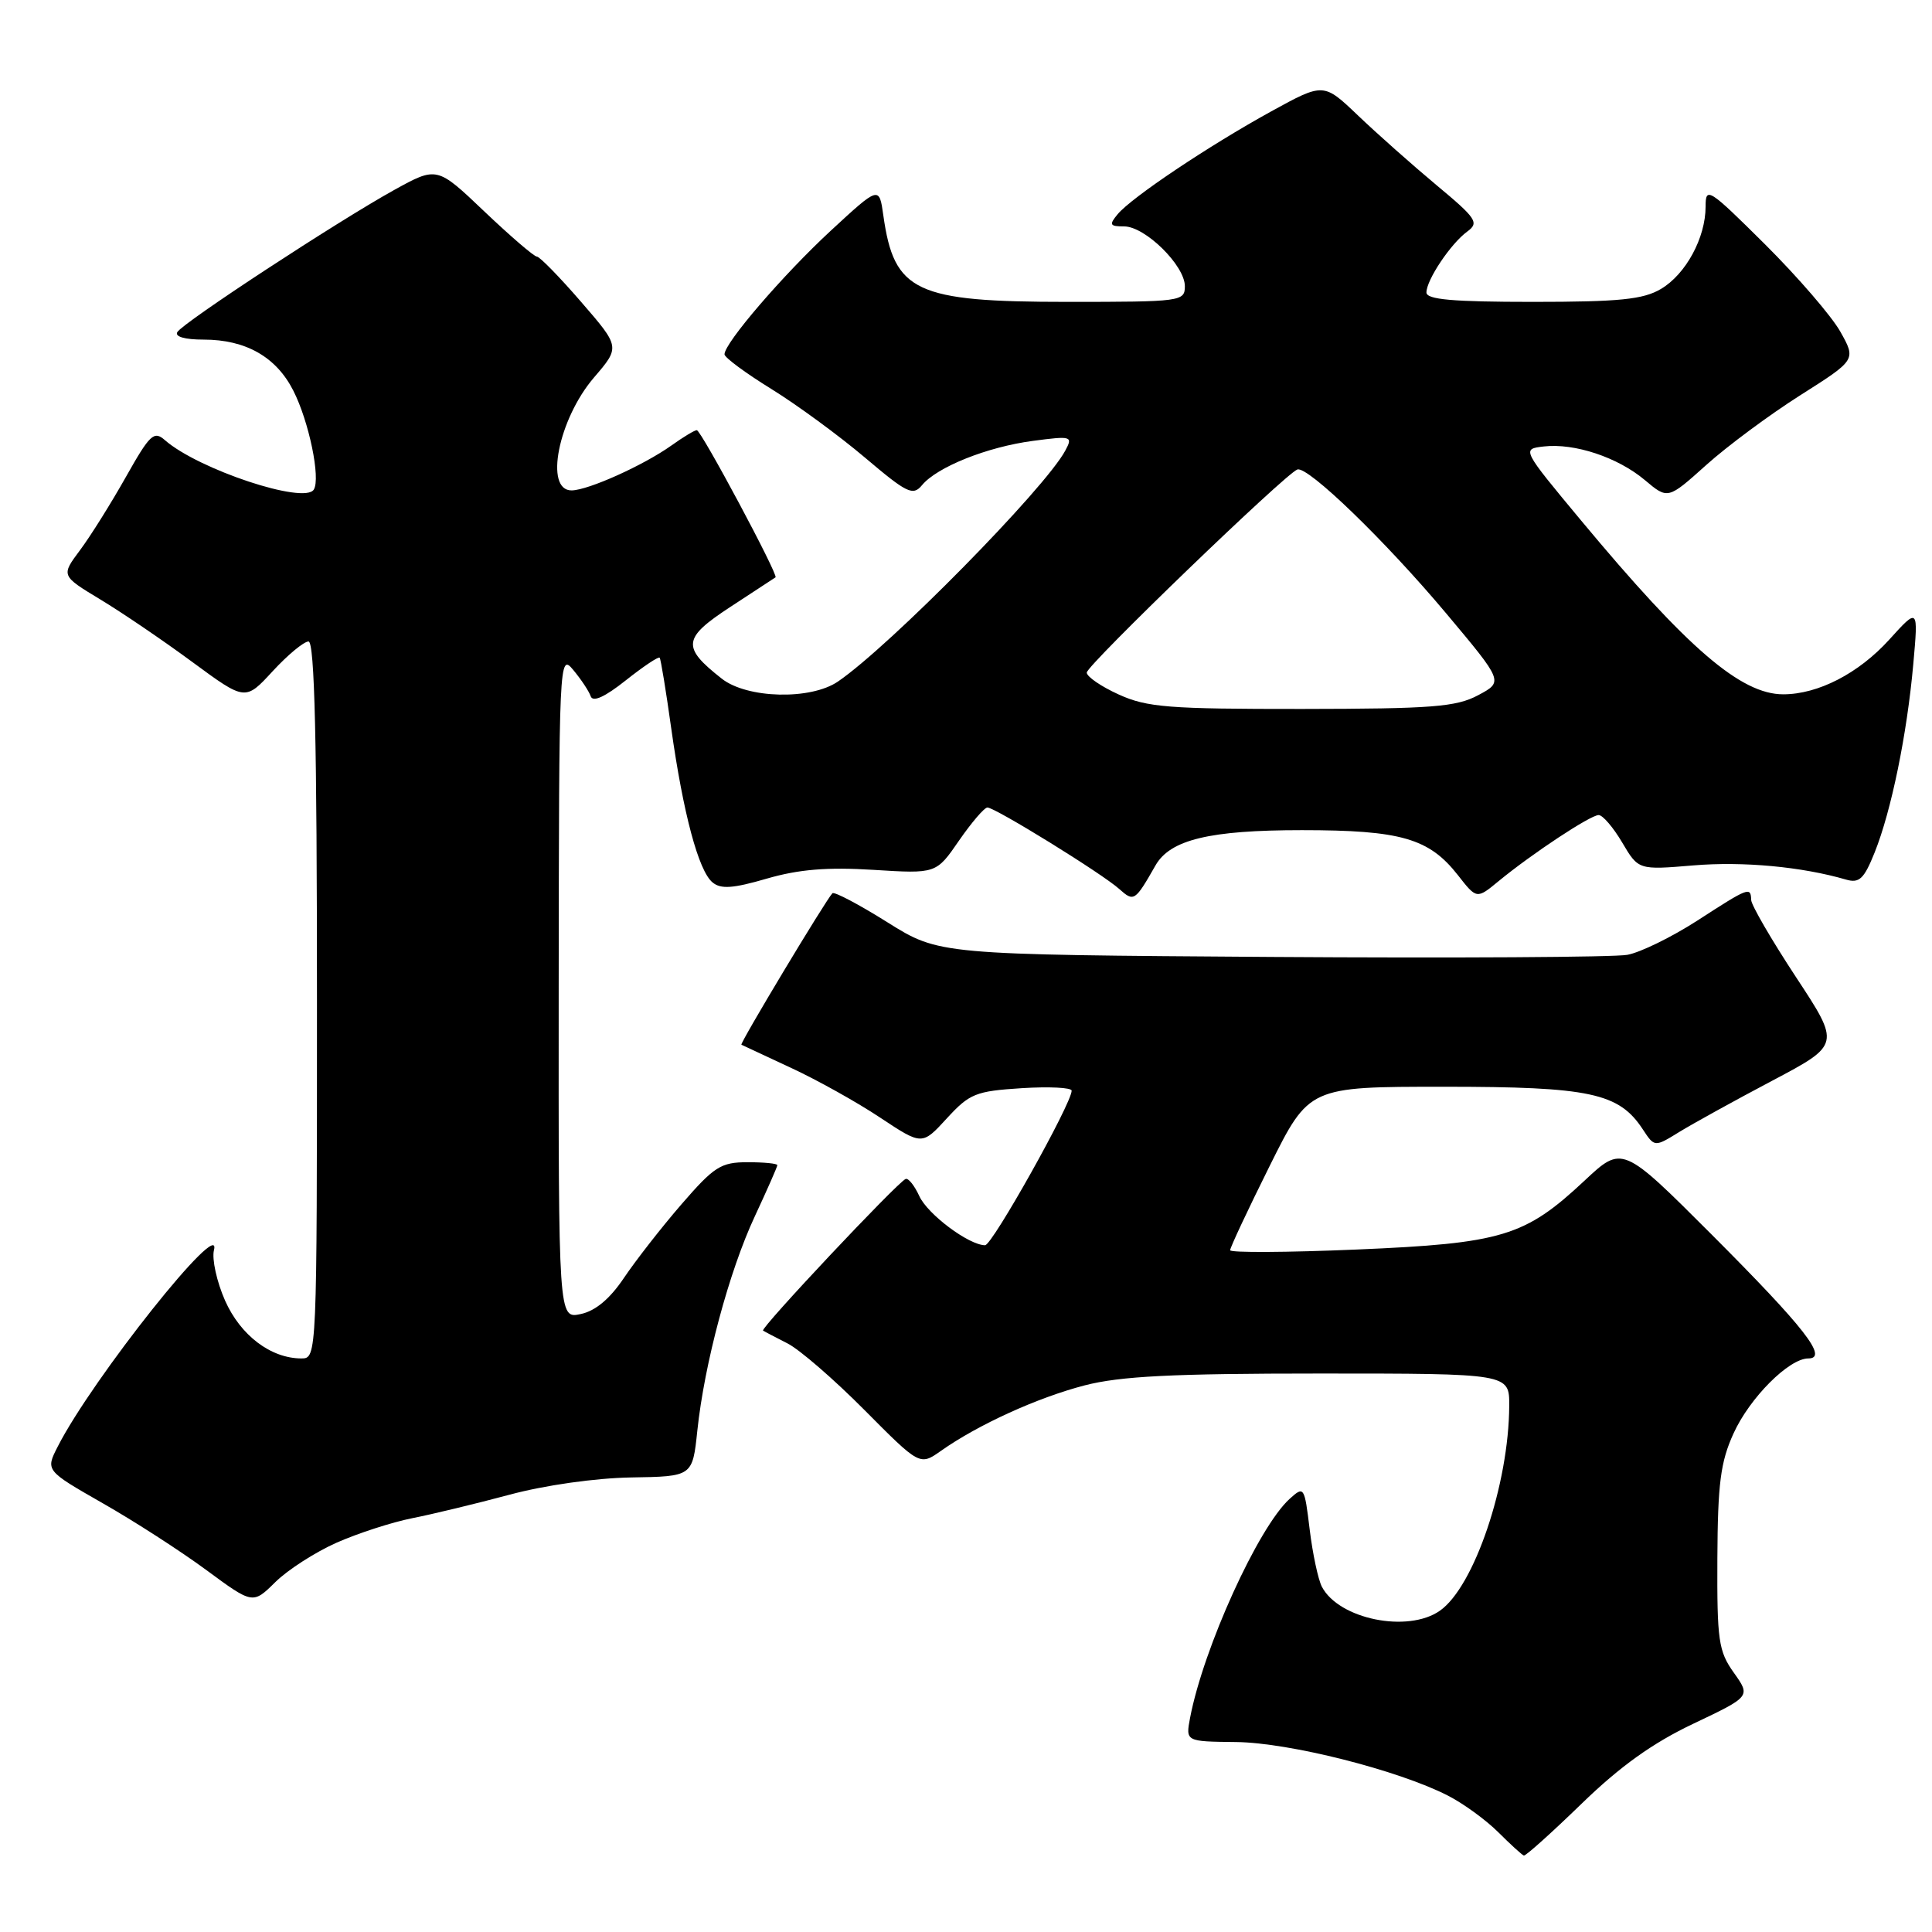 <?xml version="1.0" encoding="UTF-8" standalone="no"?>
<!DOCTYPE svg PUBLIC "-//W3C//DTD SVG 1.1//EN" "http://www.w3.org/Graphics/SVG/1.1/DTD/svg11.dtd" >
<svg xmlns="http://www.w3.org/2000/svg" xmlns:xlink="http://www.w3.org/1999/xlink" version="1.1" viewBox="0 0 256 256">
 <g >
 <path fill="currentColor"
d=" M 209.57 239.00 C 214.68 234.04 219.00 230.95 224.38 228.40 C 231.98 224.79 231.98 224.79 229.74 221.64 C 227.71 218.79 227.51 217.38 227.56 206.50 C 227.61 196.58 227.98 193.71 229.70 189.94 C 231.84 185.22 237.05 180.00 239.61 180.00 C 242.31 180.00 239.13 175.93 226.84 163.62 C 214.97 151.75 214.97 151.75 209.95 156.45 C 202.05 163.84 199.06 164.75 179.75 165.57 C 170.54 165.96 163.00 166.00 163.00 165.66 C 163.00 165.31 165.35 160.29 168.23 154.51 C 173.46 144.00 173.46 144.00 191.33 144.00 C 210.70 144.00 214.53 144.82 217.69 149.66 C 219.24 152.01 219.24 152.01 222.50 150.00 C 224.29 148.90 229.83 145.84 234.81 143.21 C 243.87 138.42 243.87 138.42 237.97 129.46 C 234.73 124.53 232.06 119.94 232.04 119.25 C 231.98 117.47 231.74 117.56 224.91 121.98 C 221.53 124.16 217.35 126.21 215.63 126.52 C 213.91 126.84 192.69 126.96 168.47 126.80 C 124.44 126.50 124.44 126.50 117.59 122.21 C 113.83 119.85 110.55 118.12 110.30 118.36 C 109.45 119.21 97.97 138.31 98.24 138.43 C 98.38 138.50 101.34 139.88 104.80 141.49 C 108.27 143.10 113.60 146.07 116.64 148.10 C 122.18 151.77 122.18 151.77 125.46 148.19 C 128.48 144.90 129.29 144.58 135.37 144.19 C 139.02 143.96 142.00 144.11 142.00 144.52 C 142.00 146.22 131.48 165.00 130.53 165.00 C 128.38 164.99 122.91 160.90 121.81 158.48 C 121.17 157.09 120.36 156.07 120.00 156.22 C 118.88 156.69 100.69 176.03 101.11 176.31 C 101.32 176.45 102.78 177.21 104.35 178.01 C 105.92 178.80 110.51 182.77 114.54 186.83 C 121.88 194.22 121.88 194.22 124.69 192.24 C 129.61 188.77 137.45 185.20 143.72 183.57 C 148.46 182.35 155.30 182.00 174.89 182.00 C 200.00 182.00 200.00 182.00 199.98 186.25 C 199.94 196.64 195.34 210.25 190.79 213.43 C 186.54 216.41 177.39 214.55 175.15 210.24 C 174.66 209.28 173.93 205.88 173.54 202.67 C 172.85 196.97 172.79 196.88 170.89 198.60 C 166.73 202.36 159.46 218.37 157.69 227.63 C 157.10 230.76 157.10 230.76 163.80 230.83 C 170.83 230.91 185.22 234.54 191.84 237.92 C 193.87 238.95 196.88 241.14 198.52 242.77 C 200.16 244.41 201.69 245.80 201.92 245.87 C 202.16 245.94 205.60 242.85 209.57 239.00 Z  M 44.61 204.41 C 47.44 203.16 51.94 201.70 54.62 201.17 C 57.31 200.64 63.10 199.24 67.50 198.06 C 72.18 196.80 78.87 195.85 83.63 195.77 C 91.76 195.64 91.76 195.64 92.40 189.57 C 93.33 180.71 96.62 168.42 100.03 161.14 C 101.66 157.64 103.00 154.60 103.00 154.39 C 103.00 154.17 101.23 154.00 99.06 154.00 C 95.52 154.00 94.63 154.57 90.31 159.56 C 87.66 162.62 84.24 167.01 82.69 169.31 C 80.82 172.10 78.90 173.71 76.94 174.12 C 74.00 174.75 74.00 174.75 74.03 130.62 C 74.07 87.24 74.10 86.54 75.95 88.76 C 76.99 90.01 78.04 91.58 78.27 92.26 C 78.56 93.08 80.15 92.35 82.92 90.15 C 85.24 88.31 87.26 86.96 87.41 87.15 C 87.56 87.34 88.25 91.55 88.94 96.50 C 90.53 107.80 92.56 115.39 94.41 116.92 C 95.51 117.84 97.12 117.73 101.61 116.42 C 105.86 115.19 109.61 114.88 115.73 115.26 C 124.05 115.78 124.05 115.78 127.07 111.39 C 128.74 108.98 130.43 107.00 130.84 107.00 C 131.86 107.00 146.06 115.77 148.31 117.80 C 150.25 119.53 150.39 119.44 153.11 114.67 C 155.06 111.26 160.28 110.00 172.50 110.00 C 185.62 110.00 189.35 111.08 193.17 115.95 C 195.67 119.15 195.67 119.15 198.58 116.75 C 203.02 113.10 210.74 108.00 211.83 108.00 C 212.37 108.00 213.77 109.64 214.95 111.64 C 217.10 115.28 217.10 115.28 224.39 114.67 C 230.94 114.12 238.74 114.84 244.61 116.55 C 246.37 117.06 246.99 116.47 248.40 112.96 C 250.61 107.44 252.69 97.30 253.52 88.00 C 254.19 80.50 254.19 80.50 250.34 84.75 C 246.28 89.23 240.91 92.00 236.28 92.00 C 230.67 91.99 223.61 85.92 209.53 69.00 C 201.63 59.50 201.63 59.50 204.55 59.16 C 208.63 58.69 214.36 60.59 217.96 63.62 C 221.00 66.18 221.00 66.18 226.08 61.62 C 228.87 59.11 234.48 54.95 238.55 52.37 C 245.95 47.68 245.95 47.68 243.85 43.94 C 242.69 41.88 238.20 36.68 233.87 32.37 C 226.41 24.96 226.00 24.70 226.00 27.37 C 226.00 31.51 223.38 36.34 220.08 38.29 C 217.73 39.68 214.59 40.00 203.10 40.00 C 192.48 40.00 189.00 39.69 189.01 38.75 C 189.02 37.08 192.23 32.28 194.42 30.68 C 196.02 29.51 195.65 28.95 190.34 24.53 C 187.13 21.85 182.45 17.70 179.94 15.30 C 175.38 10.95 175.38 10.95 168.44 14.76 C 160.16 19.32 149.94 26.16 148.09 28.39 C 146.93 29.79 147.05 30.00 148.95 30.00 C 151.74 30.00 157.00 35.18 157.00 37.92 C 157.00 39.94 156.53 40.00 141.45 40.00 C 121.29 40.00 118.48 38.68 117.05 28.57 C 116.50 24.64 116.50 24.64 110.08 30.57 C 103.77 36.41 96.00 45.44 96.00 46.95 C 96.00 47.37 98.80 49.44 102.22 51.55 C 105.63 53.66 111.22 57.76 114.63 60.65 C 120.19 65.36 120.97 65.74 122.17 64.29 C 124.16 61.88 130.81 59.22 136.86 58.42 C 142.00 57.74 142.18 57.80 141.16 59.70 C 138.48 64.72 117.89 85.63 111.03 90.31 C 107.41 92.78 98.99 92.57 95.63 89.92 C 90.31 85.74 90.45 84.56 96.76 80.43 C 99.92 78.36 102.62 76.59 102.76 76.50 C 103.17 76.21 92.90 57.00 92.33 57.00 C 92.04 57.00 90.53 57.91 88.98 59.02 C 85.27 61.66 77.96 64.95 75.75 64.98 C 72.10 65.02 73.97 55.56 78.70 50.03 C 82.18 45.98 82.18 45.98 76.99 39.99 C 74.14 36.69 71.50 34.00 71.14 34.00 C 70.77 34.00 67.64 31.31 64.18 28.02 C 57.90 22.04 57.90 22.04 52.20 25.19 C 44.70 29.35 24.29 42.71 23.50 44.00 C 23.13 44.61 24.49 45.00 26.99 45.00 C 32.57 45.00 36.61 47.30 38.87 51.77 C 40.95 55.87 42.50 63.38 41.58 64.87 C 40.35 66.87 26.29 62.20 21.86 58.33 C 20.40 57.04 19.87 57.54 16.68 63.20 C 14.73 66.66 12.00 71.03 10.61 72.89 C 8.08 76.28 8.08 76.28 13.29 79.43 C 16.16 81.16 21.65 84.89 25.50 87.73 C 32.50 92.88 32.50 92.88 36.13 88.94 C 38.13 86.77 40.27 85.00 40.88 85.00 C 41.69 85.00 42.00 98.22 42.00 132.50 C 42.00 179.72 41.99 180.00 39.95 180.00 C 35.89 180.00 31.87 176.95 29.82 172.33 C 28.72 169.84 28.06 166.83 28.35 165.65 C 29.51 160.97 12.23 182.68 7.65 191.68 C 6.03 194.85 6.03 194.85 13.60 199.18 C 17.77 201.55 23.95 205.54 27.34 208.04 C 33.50 212.58 33.50 212.58 36.49 209.63 C 38.13 208.01 41.79 205.66 44.61 204.41 Z  M 148.25 92.03 C 145.91 90.97 144.00 89.66 144.00 89.12 C 144.00 88.15 170.33 62.76 171.91 62.21 C 173.29 61.73 183.54 71.64 191.63 81.28 C 199.22 90.33 199.22 90.33 195.86 92.12 C 192.96 93.67 189.78 93.92 172.50 93.94 C 154.85 93.95 152.00 93.73 148.25 92.03 Z "/>
</g>
</svg>